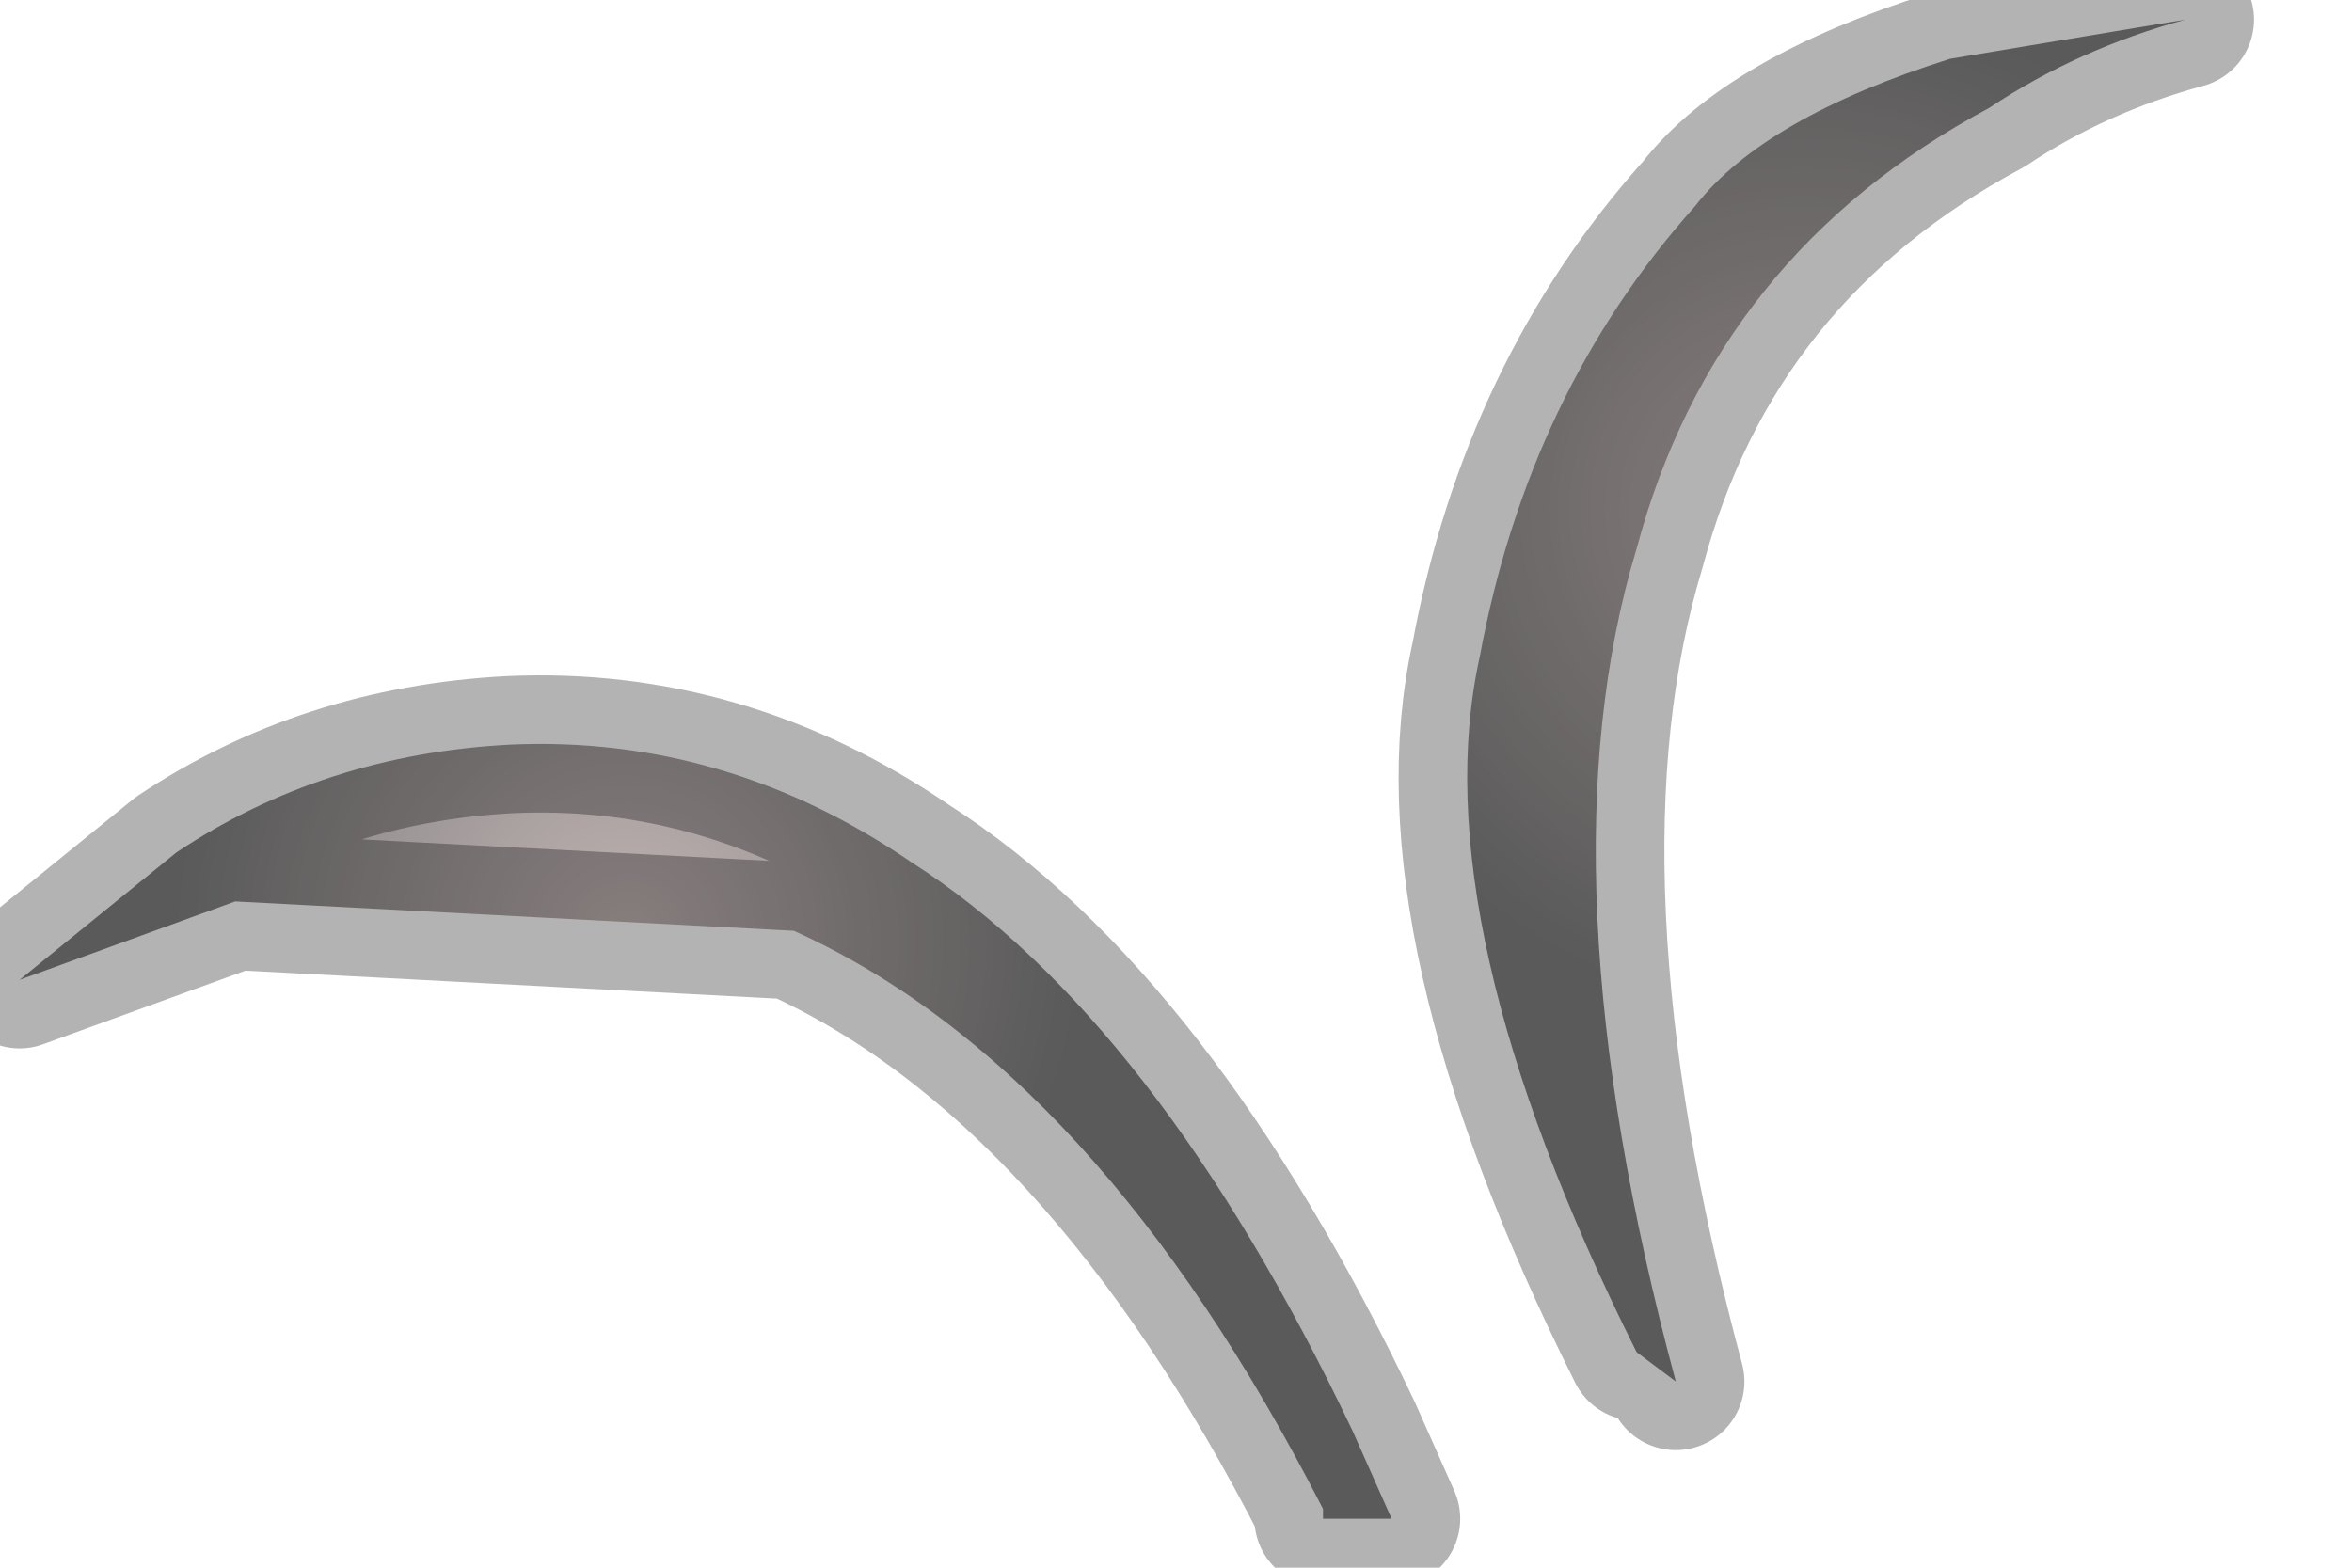<?xml version="1.0" encoding="utf-8"?>
<svg version="1.1" id="Layer_1"
xmlns="http://www.w3.org/2000/svg"
xmlns:xlink="http://www.w3.org/1999/xlink"
width="12px" height="8px"
xml:space="preserve">
<g id="PathID_3783" transform="matrix(1, 0, 0, 1, 0.1, 0.1)">
<radialGradient
id="RadialGradID_1247" gradientUnits="userSpaceOnUse" gradientTransform="matrix(0.005, 0, 0, 0.005, 9.1, 2.5)" spreadMethod ="pad" cx="0" cy="0" r="819.2" fx="0" fy="0" >
<stop  offset="0"  style="stop-color:#C1B3B3;stop-opacity:1" />
<stop  offset="0.631"  style="stop-color:#808080;stop-opacity:1" />
</radialGradient>
<path style="fill:url(#RadialGradID_1247) " d="M8.25 6.8Q7.15 4.6 7.45 3.25Q7.7 1.9 8.55 0.95Q8.9 0.5 9.85 0.2L11.05 0Q10.5 0.15 10.05 0.45Q8.65 1.2 8.25 2.7Q7.75 4.35 8.45 6.95L8.25 6.8" />
<radialGradient
id="RadialGradID_1248" gradientUnits="userSpaceOnUse" gradientTransform="matrix(0.005, 0, 0, 0.005, 3.1, 4.7)" spreadMethod ="pad" cx="0" cy="0" r="819.2" fx="0" fy="0" >
<stop  offset="0"  style="stop-color:#C1B3B3;stop-opacity:1" />
<stop  offset="0.565"  style="stop-color:#808080;stop-opacity:1" />
</radialGradient>
<path style="fill:url(#RadialGradID_1248) " d="M6.65 7.65L6.65 7.6Q5.5 5.35 3.95 4.65L1.1 4.5L0 4.9L0.8 4.25Q1.55 3.75 2.5 3.7Q3.6 3.65 4.55 4.3Q5.8 5.1 6.8 7.2L7 7.65L6.65 7.65" />
<path style="fill:none;stroke-width:0.7;stroke-linecap:round;stroke-linejoin:round;stroke-miterlimit:3;stroke:#000000;stroke-opacity:0.298" d="M8.45 6.95Q7.75 4.35 8.25 2.7Q8.65 1.2 10.05 0.45Q10.5 0.15 11.05 0L9.85 0.2Q8.9 0.5 8.55 0.95Q7.7 1.9 7.45 3.25Q7.15 4.6 8.25 6.8" />
<path style="fill:none;stroke-width:0.7;stroke-linecap:round;stroke-linejoin:round;stroke-miterlimit:3;stroke:#000000;stroke-opacity:0.298" d="M7 7.65L6.8 7.2Q5.8 5.1 4.55 4.3Q3.6 3.65 2.5 3.7Q1.55 3.75 0.8 4.25L0 4.9L1.1 4.5L3.95 4.65Q5.5 5.35 6.65 7.6L6.65 7.65" />
</g>
</svg>
